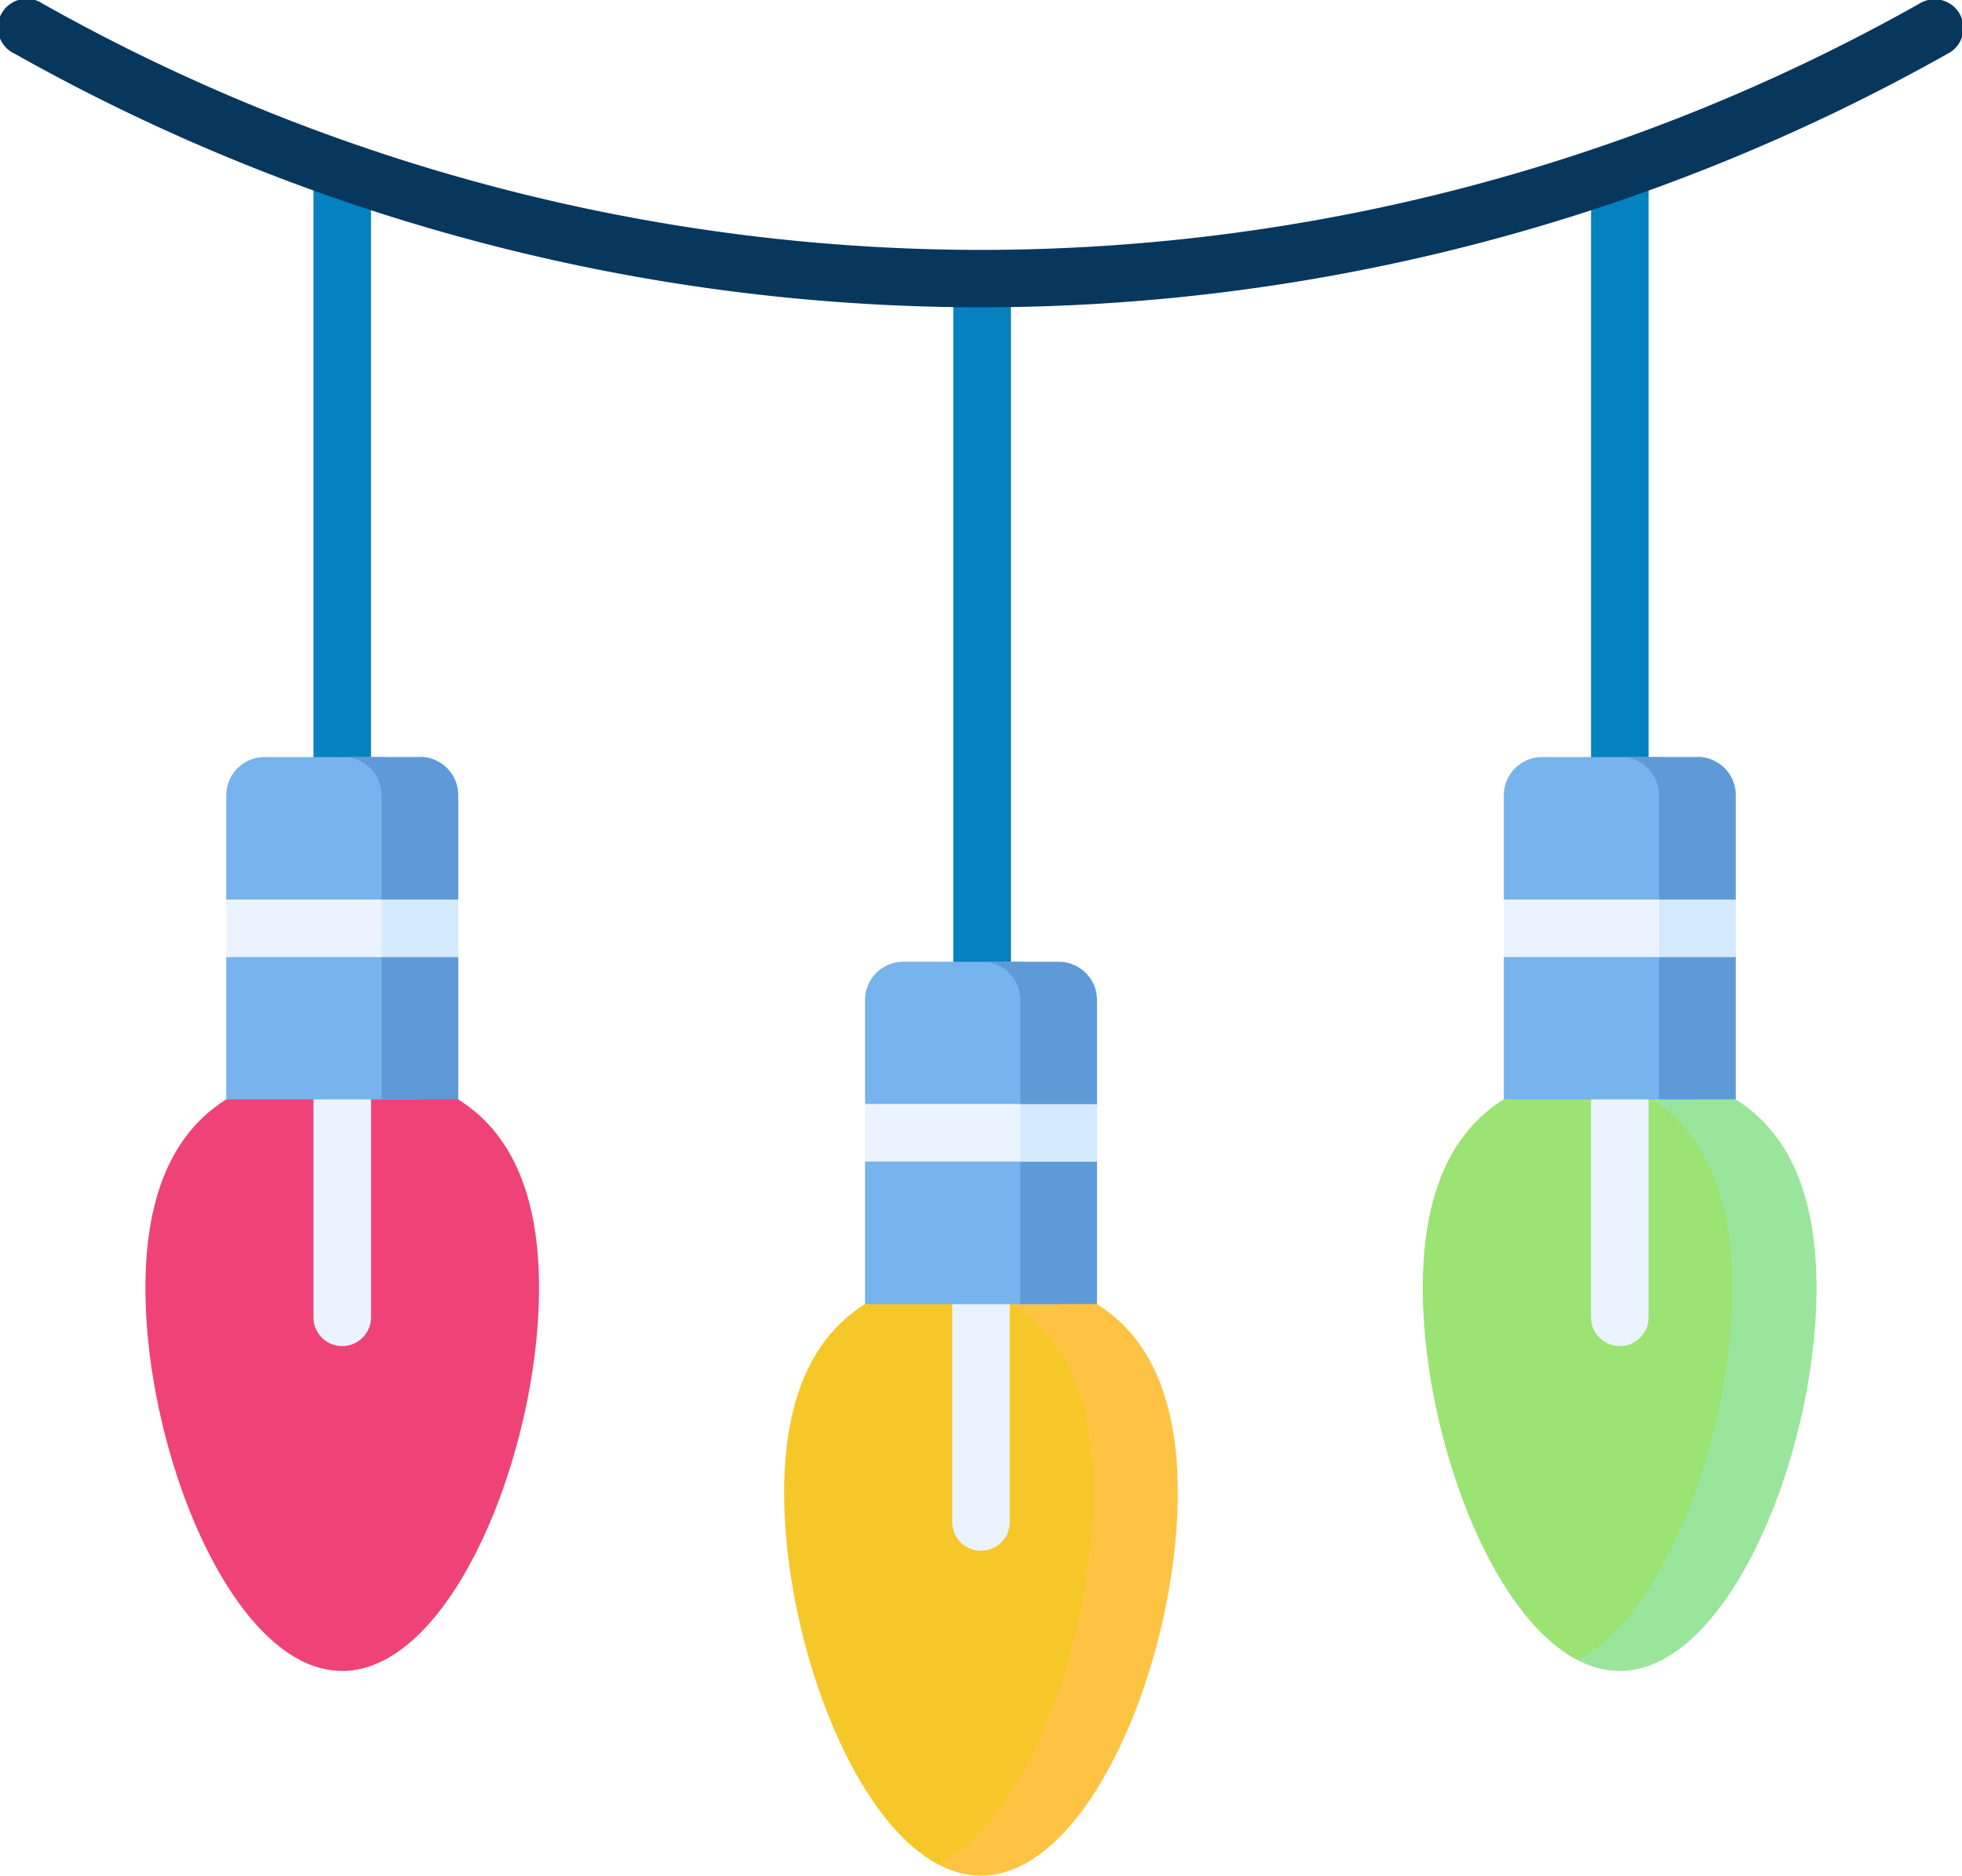 <svg xmlns="http://www.w3.org/2000/svg" width="47.72" height="45.613" viewBox="0 0 47.72 45.613"><defs><style>.a{fill:#ef4377;}.b{fill:#eaf3ff;}.c{fill:#9be373;}.d{fill:#9ae59c;}.e{fill:#f5c729;}.f{fill:#ffc344;}.g{fill:#0481bf;}.h{fill:#08375e;}.i{fill:#77b3ec;}.j{fill:#5e9ad8;}.k{fill:#d5eaff;}</style></defs><g transform="translate(-367 -2185)"><g transform="translate(367.001 2173.692)"><path class="a" d="M44.622,288.155l-4.708.932c-1.192.746-1.967,2.164-1.967,4.586,0,3.494,1.611,7.929,3.762,9.048a2.115,2.115,0,0,0,1.026.172c2.644,0,3.855-5.19,3.855-9.22C46.589,291.251,45.814,288.9,44.622,288.155Z" transform="translate(-34.411 -251.044)"/><path class="a" d="M82.154,289.087l-.931-.932-1.12.932c1.192.746,1.967,2.164,1.967,4.586,0,3.494-1.611,7.928-3.762,9.047a2.21,2.21,0,0,0,1.025.266c2.644,0,4.787-5.283,4.787-9.313C84.122,291.251,83.347,289.833,82.154,289.087Z" transform="translate(-71.011 -251.044)"/><g transform="translate(7.624 37.344)"><path class="b" d="M82.508,297.353a.7.7,0,0,1-.7-.7v-5.3a.7.7,0,1,1,1.4,0v5.3A.7.7,0,0,1,82.508,297.353Z" transform="translate(-81.809 -290.655)"/></g><path class="c" d="M378,288.155l-4.708.932c-1.192.746-1.967,2.164-1.967,4.586,0,3.494,1.611,7.929,3.762,9.048a2.115,2.115,0,0,0,1.026.172c2.644,0,3.855-5.19,3.855-9.22C379.971,291.251,379.2,288.9,378,288.155Z" transform="translate(-336.721 -251.044)"/><path class="d" d="M415.537,289.087l-.931-.932-1.12.932c1.192.746,1.967,2.164,1.967,4.586,0,3.494-1.611,7.928-3.762,9.047a2.21,2.21,0,0,0,1.025.266c2.644,0,4.787-5.283,4.787-9.313C417.5,291.251,416.73,289.833,415.537,289.087Z" transform="translate(-373.322 -251.044)"/><g transform="translate(38.697 37.344)"><path class="b" d="M415.892,297.353a.7.7,0,0,1-.7-.7v-5.3a.7.7,0,1,1,1.4,0v5.3A.7.7,0,0,1,415.892,297.353Z" transform="translate(-415.193 -290.655)"/></g><path class="e" d="M211.313,341.562l-4.708.932c-1.192.746-1.967,2.164-1.967,4.586,0,3.494,1.611,7.929,3.762,9.048a2.116,2.116,0,0,0,1.026.172c2.644,0,3.855-5.19,3.855-9.22C213.28,344.658,212.505,342.308,211.313,341.562Z" transform="translate(-185.566 -299.474)"/><path class="f" d="M248.846,342.494l-.931-.932-1.12.932c1.192.746,1.967,2.164,1.967,4.586,0,3.494-1.611,7.928-3.762,9.047a2.209,2.209,0,0,0,1.025.266c2.644,0,4.787-5.283,4.787-9.313C250.813,344.658,250.038,343.24,248.846,342.494Z" transform="translate(-222.167 -299.474)"/><g transform="translate(23.16 42.321)"><path class="b" d="M249.2,350.76a.7.7,0,0,1-.7-.7v-5.3a.7.7,0,1,1,1.4,0v5.3A.7.7,0,0,1,249.2,350.76Z" transform="translate(-248.501 -344.062)"/></g><g transform="translate(23.186 17.709)"><path class="g" d="M249.474,97.678a.7.7,0,0,1-.7-.7V80.691a.7.7,0,0,1,1.4,0V96.979A.7.7,0,0,1,249.474,97.678Z" transform="translate(-248.775 -79.992)"/></g><g transform="translate(7.624 14.995)"><path class="g" d="M82.508,68.286a.7.7,0,0,1-.7-.7V51.565a.7.7,0,1,1,1.4,0V67.587a.7.7,0,0,1-.7.7Z" transform="translate(-81.809 -50.866)"/></g><g transform="translate(38.697 14.995)"><path class="g" d="M415.892,68.286a.7.7,0,0,1-.7-.7V51.565a.7.7,0,0,1,1.4,0V67.587a.7.7,0,0,1-.7.7Z" transform="translate(-415.193 -50.866)"/></g><g transform="translate(-0.001 11.308)"><path class="h" d="M23.859,18.781a47.982,47.982,0,0,1-23.5-6.165A.7.7,0,1,1,1.042,11.4a46.582,46.582,0,0,0,22.818,5.985A46.583,46.583,0,0,0,46.677,11.4a.7.7,0,1,1,.686,1.218A47.983,47.983,0,0,1,23.859,18.781Z" transform="translate(0.001 -11.308)"/></g><path class="i" d="M62.815,208.842H59.968a.932.932,0,0,0-.932.932v2.531l.932.7-.932.7v3.463h4.711v-7.392A.932.932,0,0,0,62.815,208.842Z" transform="translate(-53.534 -179.124)"/><path class="j" d="M91.447,208.842H89.583a.932.932,0,0,1,.932.932v7.392h1.864V213.7l-.093-.7.093-.7v-2.531a.932.932,0,0,0-.932-.932Z" transform="translate(-81.234 -179.124)"/><path class="b" d="M59.036,247.4h3.779l.932-.7-.932-.7H59.036Z" transform="translate(-53.534 -212.817)"/><path class="k" d="M99.583,246h1.864v1.4H99.583Z" transform="translate(-90.302 -212.817)"/><path class="i" d="M396.2,208.842h-2.847a.932.932,0,0,0-.932.932v2.531l.932.7-.932.7v3.463h4.711v-7.392A.932.932,0,0,0,396.2,208.842Z" transform="translate(-355.846 -179.124)"/><path class="j" d="M424.83,208.842h-1.864a.932.932,0,0,1,.932.932v7.392h1.864V213.7l-.093-.7.093-.7v-2.531a.932.932,0,0,0-.932-.932Z" transform="translate(-383.545 -179.124)"/><path class="b" d="M392.419,247.4H396.2l.932-.7-.932-.7h-3.779Z" transform="translate(-355.845 -212.817)"/><path class="k" d="M432.966,246h1.864v1.4h-1.864Z" transform="translate(-392.613 -212.817)"/><path class="i" d="M229.507,262.249H226.66a.932.932,0,0,0-.932.932v2.531l.932.7-.932.7v3.463h4.711v-7.392A.932.932,0,0,0,229.507,262.249Z" transform="translate(-204.69 -227.553)"/><path class="j" d="M258.139,262.249h-1.864a.932.932,0,0,1,.932.932v7.392h1.864V267.11l-.093-.7.093-.7v-2.531A.932.932,0,0,0,258.139,262.249Z" transform="translate(-232.39 -227.553)"/><path class="b" d="M225.728,300.8h3.779l.932-.7-.932-.7h-3.779Z" transform="translate(-204.69 -261.247)"/><path class="k" d="M266.275,299.406h1.864v1.4h-1.864Z" transform="translate(-241.458 -261.247)"/></g></g></svg>